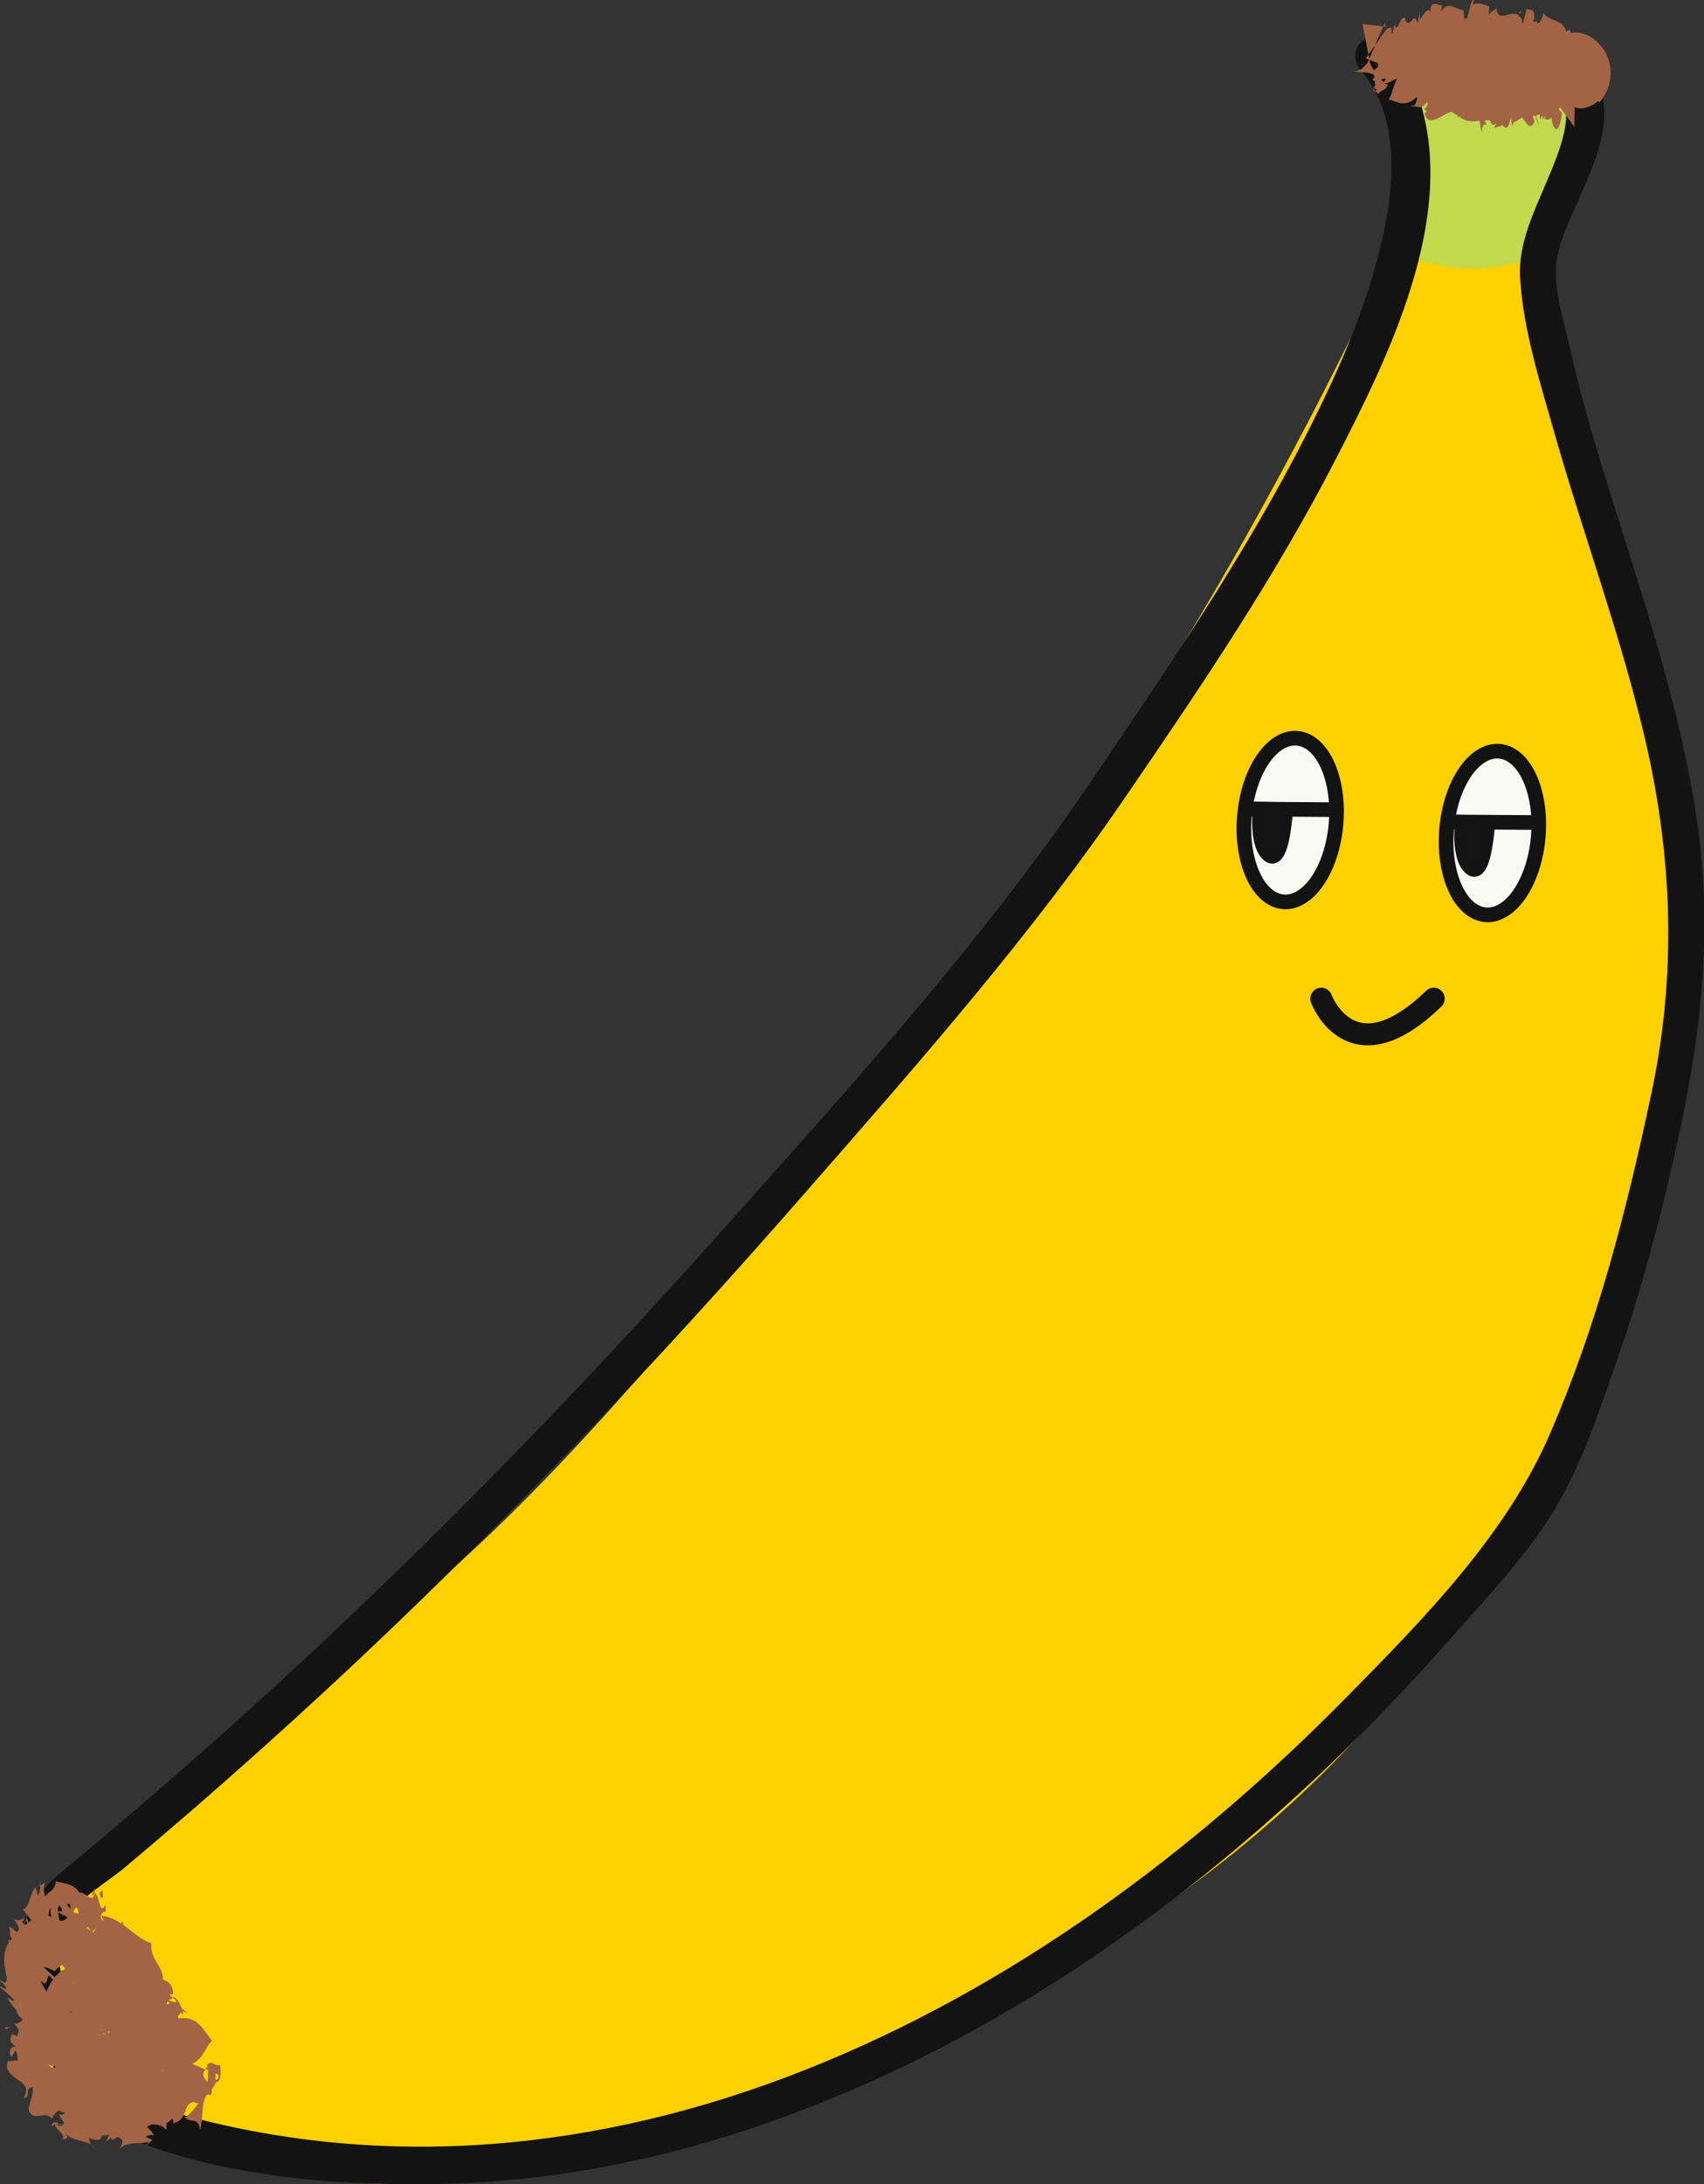 <?xml version="1.0" encoding="UTF-8"?>
<svg id="Layer_2" data-name="Layer 2" xmlns="http://www.w3.org/2000/svg" viewBox="0 0 58.19 74.54">
  <rect x="0" y="0" width="58.19" height="74.54" fill="#333333" stroke="none"/>
  <defs>
    <style>
      .cls-1 {
        fill: #fafaf5;
      }

      .cls-1, .cls-2, .cls-3, .cls-4 {
        stroke: #131313;
        stroke-miterlimit: 10;
      }

      .cls-1, .cls-2, .cls-4 {
        stroke-width: .5px;
      }

      .cls-2 {
        fill: #141414;
      }

      .cls-5 {
        fill: #131313;
      }

      .cls-5, .cls-6, .cls-7, .cls-8 {
        stroke-width: 0px;
      }

      .cls-6 {
        fill: #c2d94e;
      }

      .cls-7 {
        fill: #a26444;
      }

      .cls-8 {
        fill: #fdd000;
      }

      .cls-3 {
        stroke-linecap: round;
        stroke-width: .75px;
      }

      .cls-3, .cls-4 {
        fill: none;
      }
    </style>
  </defs>
  <g id="normal-s">
    <g>
      <path id="yellow-colour" class="cls-8" d="m47.9,7.83h4.9c.05,1.79.27,4.49,1.12,7.66.96,3.54,1.97,4.9,2.83,7.97,1.07,3.83.96,6.92.87,9.52-.42,11.92-7.91,22.22-8.41,22.88-7.53,10.11-17.12,13.66-24.5,16.39-4.03,1.49-9.01,2.92-14.8,1.98-2.36-.38-8.11-1.31-8.93-4.49-.56-2.14,1.35-4.44,3.34-6.84,3.07-3.7,6.27-5.67,6.41-5.76,6.87-4.24,14.13-13.59,20.63-21.96,4.79-6.17,10.95-15.22,16.54-27.36Z"/>
      <path class="cls-6" d="m53.55,2.23s1.26,3.28-.91,6.44c-.46.2-1.17.43-2.09.48-1.21.05-2.15-.27-2.65-.48.11-.81.19-1.79-.42-6.55l6.07.11Z"/>
      <g id="banana">
        <path class="cls-5" d="m46.43,2.35c1.29,1.47,1.22,3.59.86,5.4-.49,2.45-1.52,4.79-2.64,7-2.15,4.24-4.85,8.17-7.52,12.1-3.64,5.34-8.07,10.21-12.38,15.04-5.52,6.2-11.34,12.13-17.56,17.64-1.66,1.47-3.34,2.91-5.05,4.32-.97.8-1.38,1.47-1.36,2.76.03,2.24,1.2,5.32,3.41,6.27,3.4,1.46,7.72,1.76,11.37,1.63s7.21-.86,10.63-2.06c7.2-2.51,13.64-6.91,19.13-12.14,1.44-1.37,2.82-2.81,4.14-4.31,1.22-1.38,2.6-2.82,3.57-4.39s1.59-3.48,2.19-5.2c.66-1.88,1.2-3.81,1.67-5.74,1-4.12,1.67-8.04,1.11-12.29-.51-3.83-1.74-7.49-2.89-11.16-.56-1.78-1.1-3.57-1.51-5.39-.19-.85-.52-1.86-.46-2.74.05-.78.47-1.58.77-2.28.45-1.05,1.04-2.25.83-3.43s-1.3-1.99-2.47-2.09c-1.77-.14-3.61,0-5.38,0-.8,0-.81,1.25,0,1.25,1.68,0,3.47-.17,5.14,0,2.24.24,1.37,2.28.8,3.63-.44,1.05-.99,2.14-.92,3.31.1,1.76.69,3.6,1.17,5.29.99,3.48,2.26,6.89,3.09,10.42.95,4.07,1.09,8.05.22,12.14s-1.85,7.88-3.46,11.6c-1.49,3.44-4.29,6.29-6.9,8.94-5.27,5.36-11.5,9.98-18.52,12.76s-14.43,3.5-21.6,1.45c-1.69-.48-2.61-1.32-3.28-2.95-.39-.95-.94-2.62-.4-3.61.38-.69,1.44-1.29,2.04-1.8.79-.66,1.58-1.34,2.36-2.01,1.53-1.33,3.03-2.67,4.52-4.05,5.82-5.38,11.27-11.14,16.48-17.11,3.77-4.31,7.57-8.62,10.8-13.35,2.57-3.75,5.13-7.53,7.21-11.58,1.77-3.43,4.08-8.12,2.87-12.09-.24-.78-.63-1.46-1.16-2.07s-1.41.28-.88.88h0Z"/>
      </g>
      <path class="cls-3" d="m45.12,34.08s1.01,2.74,3.84,0"/>
      <g id="bottom">
        <g>
          <path class="cls-7" d="m4.04,69.97c.09,0,.28-.06.22-.13l-.34.03.12.1Z"/>
          <path class="cls-7" d="m4.49,69.27c-.18-.06-.48-.09-.76.04.33.01.21.07.6.08.06.07-.07.17-.19.19.09,0-.04.15.18.14.22-.17.19-.31-.05-.4.06-.05.15-.04.21-.05Z"/>
          <path class="cls-7" d="m.49,66.99l.04-.04s-.04.02-.04.04Z"/>
          <path class="cls-7" d="m2.11,72.48s-.08,0-.1.02c.05.01.09.01.1-.02Z"/>
          <path class="cls-7" d="m3.22,73.26s-.05-.02-.08-.03c.03.03.06.05.08.03Z"/>
          <path class="cls-7" d="m.49,66.99s-.08.08-.11.12c.1.06.08-.05.11-.12Z"/>
          <path class="cls-7" d="m3.43,68.37s.06.04.1.05c-.02-.02-.04-.04-.05-.06h-.05Z"/>
          <path class="cls-7" d="m1.34,64.4s.02-.02.04-.03c0-.04,0-.1,0-.15-.01.06-.03.12-.03.18Z"/>
          <path class="cls-7" d="m3.24,64.41s-.1.26-.13.38c.04-.11.07-.15.11-.15.01-.06.02-.13.02-.23Z"/>
          <path class="cls-7" d="m4.43,67.7l.05.04s-.03-.02-.05-.04Z"/>
          <path class="cls-7" d="m.48,65.5s-.06-.06-.08-.07c.03.03.05.06.08.07Z"/>
          <path class="cls-7" d="m4.69,68.73s-.03,0-.05,0c.03,0,.05,0,.05,0Z"/>
          <polygon class="cls-7" points="3.43 70.92 3.41 70.89 3.25 70.88 3.43 70.92"/>
          <path class="cls-7" d="m5.72,72.48s0,0-.01,0c-.02.08,0,.04.01,0Z"/>
          <path class="cls-7" d="m3.1,65.35c.25.27-.28.31.08.61-.06-.12.22-.42-.08-.61Z"/>
          <path class="cls-7" d="m3.45,68.31s-.02-.04-.02-.07c0,.03,0,.05.02.07Z"/>
          <path class="cls-7" d="m3.18,65.96h0s.03.03.03.03c-.01-.01-.02-.02-.04-.03Z"/>
          <path class="cls-7" d="m4.92,67.26s-.02.1-.01.15c.02-.02.03-.06.01-.15Z"/>
          <path class="cls-7" d="m5.76,70.86l.05-.08s-.04.06-.05.08Z"/>
          <path class="cls-7" d="m2.51,67.88s-.09.01-.11.1c.01,0,.03,0,.04,0,0-.05,0-.1.07-.11Z"/>
          <path class="cls-7" d="m2.04,70.21s.03-.04.04-.06l-.04-.07v.14Z"/>
          <path class="cls-7" d="m3.91,68.85c.04-.08.08-.15.13-.22-.13.16-.31.08-.13.22Z"/>
          <path class="cls-7" d="m3.58,68.33c-.07,0-.11,0-.13-.01l.03.04s.08-.02.1-.03Z"/>
          <path class="cls-7" d="m3.69,69.53s-.02,0-.04,0c.02,0,.03,0,.04,0Z"/>
          <path class="cls-7" d="m3.45,69.02s0,.02.01.01h.02s0-.01,0-.01h0s-.63-.55-.63-.55h0s0,0,0,0h0s0,.01,0,.01h0s0-.01,0-.01h0s0,0,0,0l.63.56h0s0,0,0,0h-.02s0,0-.02-.01Z"/>
          <path class="cls-7" d="m3.66,69.64c-.07,0-.1,0-.13.01.02,0,.03,0,.05,0,.03-.01.05-.02.08-.02Z"/>
          <path class="cls-7" d="m4.05,68.62h0s0,0,0,0Z"/>
          <path class="cls-7" d="m2.66,68.4c.14.09.25-.27.4-.43.25.03-.06.28-.1.48.16-.01.44-.22.52-.15-.03.05-.03.08-.09.13.3-.14.34.26.72.11-.01.03-.03.06-.05.08.11-.15.23-.29.33-.38.07.06.29-.04.14.15-.04-.05-.11.02-.18.05h.14c-.19.3-.18-.01-.36.17.2.04.57.01.59.19-.24.24-.31-.17-.41.17l-.05-.24c-.28.48-.06-.11-.37.38.1.25.33.1.42.37.19-.07.21-.19.39-.26.52.13-.51.74.02.72.22-.06.62-.25.52.04l-.36.14c.07.2.57-.12.39.13-.15.02-.16-.04-.19,0-.26.17.22-.04.25.04l-.33.09c.08.05.35.21.33.42-.09-.05-.19-.11-.3-.13.1.22-.28.22-.38.02.02.09.03.2.03.29-.02,0-.04-.13-.04-.19-.06-.1.03.18,0,.3-.05.02-.07-.17-.05-.25-.04.28-.53.47-.52.09l.07-.06c-.02-.15-.48.41-.42.09l.05-.02c-.13-.27-.58-.6-.22-1.01-.44.03.12-.38-.46-.35.28-.25.38-.19.6-.44.03-.06-.35-.16-.39-.27l.3.07-.28-.2s.17.05.13.03l-.26-.1c-.18-.08-.28-.14-.34-.19.06.06.26.16.23.14-.09-.04-.15-.08-.2-.12l-.03-.02h-.01s0-.01,0-.01h0s.44.39.44.39h0s0,0,0,0h0s0,0,0,0c-.02.02,0,0,0,0,.03,0,.08.01.13.05.09.07.17.18.21.23-.02-.04-.02-.06-.03-.05.03.04.04.06.06.09-.08-.1.11.16.04.06-.02-.03-.05-.07-.07-.09.07.11.08.14.08.19.01,0,.02,0,.03,0,.02.03,0,.12.01.21,0,.04-.03.26-.03.36l.02-.22c-.01.16,0,.07-.02.29,0,.06.02-.26.03-.36v.14c0-.09,0-.14,0-.25-.02.2.03-.28-.03,0l.02-.08s-.08.02-.13-.02c-.17.09-.15.05-.33.07-.02-.11.12-.17.06-.22-.19-.07-.26-.06-.47-.13.27.05.18-.03.43.07-.11-.1-.13-.08-.54-.38-.15-.06-.2-.07-.34-.14-.09-.07.11,0,.31.1l.05.03c-.36-.25-.09-.27.23-.11.32.14.53.39.23-.07l.03.04c-.08-.16-.15-.34-.18-.51.11.05.16.34.36.59-.16-.38-.06-.37.01-.31.08.06.13.15.14-.09.17.67.15.64.2.58.03-.07.13-.12.04.22l.08-.24c.09-.22-.03.15-.05.21.07-.17.07-.22.13-.33.14-.05.18.19.1.34-.04.08-.09.14-.15.17-.06.04-.1.25-.15.33-.04-.02.91.21.47.22-.1-.06-.2-.11-.31-.15.19.11.13.22.05.22-.08.01-.12,0-.21.11,0-.06,0-.14.02-.13-.03-.2-.06-.03-.13.09-.02-.03.03-.13.05-.2.04-.09-.15.14-.07,0,.02-.02.04-.03.05-.04-.06.05-.02-.06-.16.06.05-.08-.13-.1-.03-.17-.21-.07.1-.07-.18-.2.3.12.25.06.16-.13.07.1.09.06.18.2,0-.02-.01-.11-.1-.29.14.19.1.09.14-.01,0-.03.01-.05.02-.06,0,0,0-.01.01-.02h0s0,0,0,0h0s0,0,0,0h0s0,0,0,0l-.02-.46h0s0,0,0,0c0,.02,0-.02,0,.02,0,.02,0,.04-.02.05l-.04.1-.02.03s-.07.12-.13.19l-.05.06h.01s.02-.02.04-.02c.03,0,.06,0,.09,0,.13.04.28.17.38.31-.42.15-.19-.32-.6-.07.26.09.71.19.66.54-.05.09-.2-.02-.28-.02.24.28.02.56.21.82-.04,0-.08-.04-.11-.07,0,.05-.08.09.12.13l-.04-.06c.31-.03.56.34.69.43-.51-.3-.23.18-.85-.28.03.03.1.11.22.18-.05.01-.12-.03-.24-.14.03.08.09.15.14.21.04.05.06.1.01.14-.07-.08-.08-.12-.16-.21.12.17.18.4.03.38-.03-.06-.08-.12-.05-.14-.06.06-.07.21-.14.34-.06.12-.19.21-.32.09.09-.43-.07-.16-.02-.54-.03.03-.06.06-.1.09,0,.06,0,.13,0,.19-.08-.03-.29.17-.32.01.05-.03.09-.06.14-.1-.05,0-.14-.02-.21-.06,0,.06.02.13.04.2-.23.08-.24.41-.37.19.06,0-.14-.12-.04-.33h0c-.13.03-.29.05-.3-.11.08-.09.34-.23.4-.29-.29.14-.26-.23-.6-.17.08,0,.26-.1.29-.12l-.25.06c.04-.11.07-.13.22-.19-.05-.22-.4.27-.33-.07.03.01.06-.01.11.01,0-.28-.34-.46-.28-.75.35-.16.14.2.43.03-.16-.31-.6-.66-.56-1.06l-.03.08c-.53,0,.23-.31-.03-.48.04.04.3.04.24.03.07-.21-.16-.3-.33-.71l.14.1c.12-.04.08-.23.15-.28-.13-.14-.1-.19-.31-.32.41.15.32-.02.26-.36-.07-.3-.09-.75.24-.32-.02.03.05.27.06.25,0-.14.02-.27.06-.41-.16-.42-.11-.24-.27-.52-.07-.28-.06-.57.02-.62-.04.4.22.71.32.94-.04-.14-.07-.3-.11-.44.3.66-.08-.58.08-.57.02,0,.05.03.09.09l.03.25c.06-.14.13-.49.25-.4.08.56-.09.25-.05.71.09-.03.23-1,.35-.39-.06.12-.14.09-.19.23.13.67.12.52.19.65v-.02c.04.13.08.25.1.37v-.19c.11-.62.19-.61.25-.54.06.07.1.19.28-.07-.32.5-.13.38-.28.84-.01.17-.03.36-.08.48.16-.3-.06.35.19-.06-.06.13.03.08-.14.37.08-.03.1-.23.18-.38.14-.14.12.09.08.26-.03.18-.07.29.16.24.21.06.53-.04.76.2-.13.13-.36.03-.36.04-.11.16-.05.29.1.4-.09,0-.15.04-.25.11.06.11.36,0,.27.18-.11,0-.29,0-.41-.02.12.12.34.21.46.34-.15.08-.27-.02-.39-.05.12.14.26.39.53.37l.07-.13c.03.06-.22.09-.27.06-.24-.09.04-.23.13-.26l.09.09c.53-.25-.2-.39-.22-.61l.43-.02-.39-.13c.09-.07.31-.16.4-.08.16-.2-.18-.1,0-.28.03-.03.05-.02.07-.01l-.16-.13c.09,0,.27-.13.24,0,.13-.45-.42-.37-.18-.65h.03c-.25-.32-.27.14-.65.15.19-.26.36-.52.51-.81l-.24.22s-.02-.15.07-.25c-.21.04-.08.15-.25.24.1-.46-.27-.35-.05-.91-.14.19,0,.36-.18.35.21-.63-.15-.11-.15-.52.12-.26.19.04.16-.37-.22.42-.2-.4-.37-.39-.07.39-.28-.06-.54-.03,0-.06-.1-.16-.26-.24-.16-.07-.37-.1-.52-.14v-.06c0,.06,0,.11-.02.16-.05.22-.25.26-.35.42-.06-.22-.06-.33,0-.48l-.16.1c0,.14-.02.24-.09.36l-.07-.3c-.2.18-.19.67-.43.76.16.27.46.46.57,1.04-.06-.1-.14-.23-.22-.34-.05-.09-.09-.17-.09-.24,0,.04.04.2-.02.19l-.1-.34c-.12.02.09.25.04.33-.13-.19-.12-.06-.22-.22,0-.04.09-.01.05-.13-.07.08-.21.11-.34.03.09.09.19.25.18.36-.06.25-.21-.13-.33-.07.09.18-.07.23.18.47-.02.07-.14-.02-.21-.05.08.23-.07.7.25.72l.02-.02s0,.02.01.03h0s0,0,0,0c.12.3.08.47.02.68-.06.2-.13.44-.05.67h-.1c.13.23.11.5.34.63,0,.06-.16.18-.28.16.1.16.21.16.09.43-.2-.14-.14.09-.15-.16-.05.24-.19.33.13.51-.27-.03-.27.25-.16.34l.13-.21c.06.11.07.22.08.34l-.34.03c-.12.31.13.49.34.63.21.15.39.27.2.62.27,0,0-.34.3-.36.07.22-.19.69-.12.78.12.44.59-.03.78.3.04-.13.22-.37.47-.33.14.16-.01.58-.22.57-.06-.03-.06-.08-.04-.11-.09-.01-.22-.04-.21.12l.1-.07c.02.18.42.38.25.51.28,0,.17-.13.05-.26.29.34.56.26.95.44-.06-.07-.1-.22-.04-.21.56.2.26-.2.59-.26.23.15,0,.45.34.22.27.05.15.29.06.41.31-.3.76-.14,1.01-.26-.04.07-.09.14-.14.21.09-.12.18-.19.27-.26l-.24-.11c.12-.04.21-.11.27-.03,0-.21-.31-.24-.29-.56.09,0,.15-.11.2-.19.05-.08.11-.14.25-.07-.29.27.08.2.11.38,0,.03,0,.09-.06.15.02-.04.04-.09.08-.13.03-.04.07-.08.13-.12.04,0,.04.05.03.1.53-.3-.14-.41.07-.85.14.14.36.01.35-.09-.08.21-.3-.01-.38-.22.21-.26-.03-.31,0-.45l-.09.14c-.16-.08-.12-.2-.16-.37.14,0,.08.16.14.11-.29-.2.36-.41.13-.69.11-.13.33-.03.41-.16-.27-.29.2-.39-.06-.69-.21.15-.15.14-.43-.01.1.15.19.31.27.48-.13-.1-.26-.18-.4-.26.03.14.21.28.18.38-.21-.13-.15-.11-.34-.02.32-.26-.27-.33-.1-.6l.57-.16c.12-.48-.49-.53-.67-1.05,0,.07.01.14.01.21-.23.07-.21-.26-.42-.34.16-.12.11-.27.11-.43-.05.12-.5-.36-.74.02-.08-.12-.19-.23-.34-.32-.63-.08-.49.63-.82.77.02-.28-.21-.3,0-.6-.14.07-.27.12-.21.25-.15-.06-.17.51-.36.47.01.12.14.3.06.42-.04-.01-.07-.07-.07-.07.06.07,0,.3.22.33-.32-.04-.44.3-.44.61-.01.32.06.58-.12.87.17.35.47.66.69.86-.05.03-.06.08-.09.02.24.46.48-.3.71.09.11.41-.25.06-.17.24-.08.32.09.39.28.39.19.01.38-.04.57.17l-.08.03c.32.26.59-.22.94-.26,0,0,.01.06.05.09.09-.37.4-.61.48-.94.15.23.02.2.27.3.05-.15-.34-.22-.28-.48.15,0,.33-.14.59-.07-.02.1-.05.2-.09.29.39.02.12-.39.21-.52l.14.07c.04-.53-.35-.59-.32-.97l-.12.04c-.39-.2.21-.19-.09-.39.13-.04.25-.08.38-.13-.12-.19-.48-.5-.63-.69.3-.02.55.28.76.5-.02-.2-.18-.64-.39-.62.05.05.17.09.14.19-.35-.09-.55-.21-.67-.48.31-.24.24-.48.11-.72-.13-.24-.32-.46-.28-.83-.55-.14-.97-.85-1.71-.94.28.67-.2-.02-.08.62-.13.02-.19,0-.21-.04-.16-.14-.34-.26-.53-.37-.17-.17.11-.14.06-.28-.37-.02-.23-.24-.53-.37.13.2-.02.32-.25.3.13.06.27.13.39.2-.33.4-.65-.38-.98.1l.05-.23c-.19.18-.91.5-.72,1.02-.08-.02-.25-.09-.2-.2-.26.19-.35.59-.31.9.03.32.16.57.01.65l-.18-.11c.05.1.35.29.19.31-.08-.04-.19-.11-.19-.07.11.1.55.43.56.55l-.29-.19c.13.29.45.59.75.82.3.23.6.4.81.6-.36.09-.08.65.08.97l-.04.03c.59.89,1.18,1.08,1.65,1.42.1.33.06.33.04.35-.02.02-.06-.03-.13-.12-.07-.09-.2-.25-.42-.48-.23-.24-.62-.63-1.37-1.33.44.32.45-.26.02-.93-.1-.1-.2-.21-.29-.33-.1-.11-.06-.27-.09-.4-.02-.28,0-.53,0-.74.19-.22.26-.4-.2-.7l-.07.21c-.09-.13-.16-.26-.2-.4-.02-.07-.04-.14-.05-.21v-.11s-.02-.05-.02-.05c0,0,.03,0,.04.01.23.08.6.26,1.03.46l.08.04h0s.02-.03.02-.03l.04-.04.08-.07s.08-.05.11-.08l.45.61c-.14-.3-.2-.42-.27-.45-.07-.03-.18,0-.34.17l-.06.06-.03.03h0s0,.01,0,.01l-.12-.11-.52-.47c-.32-.3.02.05.14.18l.44.48-.06.08c-.03.05-.06.1-.08.15-.09.18-.12.3-.15.39-.06.16-.15.26-.33.31.1.18.07.37.19.53l-.28-.03c-.1.43-.14.66,0,1.18l-.22-.08c.03.33.87.22.95.44l-.38.2c.14.45.09,1.18.78,1.38-.05.03-.16.1-.23.04.12.23.66.99.9.43-.21.33.52.36.84.26l-.13.25c.36-.27.37-.36.71-.42.07.04.05.23-.05.15.26.16.21-.24.52-.11l-.11.19c.28,0,.26-.1.36-.33.13-.13.48-.08.65.12-.03-.16,0-.4.17-.42.07.07.06.15.05.19.54-.13.31-.66.7-.73.08.04.13.05.17.04-.22.33-.48.52-.47.49.17.2.47-.04.52.42.12-.37.03-.97.24-1.2.03,0,.06-.01.1,0v.04c.07-.06.07-.14.05-.21.07-.09.12-.15.14-.25.22,0,.17-.4.16-.58-.28.01-.25-.2-.47,0,.02-.02.04.03.05.13,0,.02.01.05.03.07h-.02c0,.09,0,.23-.03.38-.11-.16-.22-.28-.06-.43-.18-.09-.37-.16-.46-.2.39-.17.48-.64.68-.78-.37-.52-.56-.85-1.13-.77-.11-.04.06-.18.11-.26.08.02.11.08.19.06-.22-.09-.39-.46-.71-.27-.02-.3.36-.1.09-.33l.12-.04c0-.46-.38-.52-.73-.57-.36-.05-.68-.07-.75-.6.01.07.02.1,0,.16-.28-.46-.81-.62-1.29-.78l-1.18-.4.46,1.05c.13.3.2.62.06.97-.06.23.18.2.38.29l-.29.1.38.15c.31.28-.64.64-.12.97l.2-.07c-.02.15.16.44-.07.44.04.01.21.03.11.09l-.16.02.29.34c-.11.28-.63-.02-.65.37.06.14.46.41.57.36,0-.06.1-.15.26-.16l.08.14c.47.03.94.16,1.27-.21l-.29-.26.22-.09.02.22c.21-.13.02-.2-.11-.29.12-.02.2-.06.24-.12l-.46-.23c.18-.04.37.09.46-.08-.21-.11-.4.14-.55-.05.2-.13.38-.11.19-.24.12-.03.2,0,.25.05-.15-.12-.09-.34-.34-.38.25-.16-.12-.42.32-.47-.11-.03-.37-.18-.41-.29.56.13-.04-.44.52-.49-.5-.07-.32-.54-.65-.76.04,0,.12.02.1.05,0-.17.12-.25.18-.37-.38.08-.54-.13-.81-.19.3-.3.48-.02.81-.18-.21.07-.33-.08-.46-.12l-1.47,1.33s.08-.08.09-.15c0,.26.04.15-.05.46.23-.43.13-.03.35-.25.03.29-.19.42.04.38,0,.17-.22.24-.22.24Zm2.76,2.43h0s0-.05,0-.06c0,.01,0,.03,0,.06Zm-.13.2s.05-.04.07-.07c.09.05.17.11.15.13-.05-.05-.13-.03-.22-.06Zm2.16-.21c.03.12-.04.16-.09.16,0-.06,0-.12,0-.21l-.03-.02c.05.02.1.03.14.06Z"/>
          <path class="cls-7" d="m7.1,70.58s-.02-.02-.02-.04c-.03.02-.05.04-.06.06l.09.04v-.06Z"/>
          <path class="cls-7" d="m.54,66.94h0s.02,0,.04,0c-.01,0-.02,0-.03,0Z"/>
          <polygon class="cls-7" points="3.69 68.96 3.62 68.94 3.68 68.98 3.69 68.96"/>
          <path class="cls-7" d="m2.04,66.06s.03.1.05.13c0-.04-.03-.08-.05-.13Z"/>
          <path class="cls-7" d="m2.69,66.18l.06.25c-.02-.13-.04-.2-.06-.25Z"/>
          <path class="cls-7" d="m2.98,66.77c.02-.08.04-.13.06-.19h0s-.06.19-.06.19Z"/>
          <path class="cls-7" d="m3.9,70.62s0-.01,0-.02c-.05-.05-.03-.02,0,.02Z"/>
          <path class="cls-7" d="m2.41,71.35c.06-.01.12-.03.16-.03-.03-.05-.05-.08-.16.03Z"/>
          <polygon class="cls-7" points="3.69 69.53 3.69 69.53 3.69 69.53 3.69 69.53"/>
          <path class="cls-7" d="m2.67,71.41c0-.07-.04-.09-.1-.09.02.04.04.1.1.09Z"/>
          <path class="cls-7" d="m3.59,69.07v.04s.03,0,.04,0l-.04-.03Z"/>
          <path class="cls-7" d="m3.63,69.1l.04.03s-.01-.04-.04-.03Z"/>
          <path class="cls-7" d="m3.76,69.21l-.09-.07s0,.07.09.07Z"/>
          <path class="cls-7" d="m3.44,68h-.1s.06.01.1,0Z"/>
          <path class="cls-7" d="m3.36,67.82c0,.06-.18.15-.11.2h.08c-.16-.02.2-.21.02-.2Z"/>
          <path class="cls-7" d="m3.93,65.71c.04.12.07.24.09.37.05-.15.1-.37.19-.25,0-.71-.11.31-.28-.12Z"/>
          <path class="cls-7" d="m3.44,64.76c.13.06.04-.18.07-.24-.11.04-.13.05-.07.24Z"/>
          <path class="cls-7" d="m.42,69.17l-.26.02c.05.12.1-.01.26-.02Z"/>
          <polygon class="cls-7" points="1.96 70.01 2.08 69.87 1.84 69.89 1.96 70.01"/>
          <polygon class="cls-7" points=".53 71.36 .47 71.31 .66 71.49 .53 71.36"/>
          <path class="cls-7" d="m1.69,69.77l.31-.07c-.06-.12-.42-.18-.31.07Z"/>
          <path class="cls-7" d="m6.15,69.5c.16-.06.25-.23.09-.31,0,.12-.13.25-.09.31Z"/>
          <path class="cls-7" d="m2.3,67.11s-.05-.07-.08-.1c.03.02.04.04.05.07,0,.01.02.02.03.03Z"/>
        </g>
      </g>
      <g id="top">
        <g>
          <path class="cls-7" d="m49.85,2.53c.03-.08.04-.28-.02-.25l-.07.32.09-.08Z"/>
          <path class="cls-7" d="m49.58,1.89c-.08.15-.18.43-.17.73.09-.31.09-.18.2-.55.05-.03.08.12.05.24.03-.08.07.08.12-.12-.04-.26-.12-.28-.23-.08-.01-.07.02-.16.03-.22Z"/>
          <path class="cls-7" d="m51.81,2.52l-.05-.03s.03.02.05.03Z"/>
          <path class="cls-7" d="m51.74,3.16s-.04.04-.05.06c.03-.02.05-.04.05-.06Z"/>
          <path class="cls-7" d="m52.32,3.56s-.02-.02-.04-.02c.01.03.03.05.04.02Z"/>
          <path class="cls-7" d="m51.81,2.52l.06.03.03.02h.02s0,.01,0,.01h0s0,0,0,0l-.21-1.1h0s0,0,0,0v.02s.87,2.87.87,2.87l-.67-1.81c-.03-.08-.07-.04-.12-.05Z"/>
          <path class="cls-7" d="m48.82,2.61s.04-.04.05-.08c-.02.01-.03.02-.05.03v.05Z"/>
          <path class="cls-7" d="m50.33,3.04h-.03s-.02.08-.03.13l.06-.13Z"/>
          <path class="cls-7" d="m49.1,2.92s.11-.25.15-.37c-.04.11-.08.16-.11.17-.01.05-.03.11-.04.19Z"/>
          <path class="cls-7" d="m48.71,1.45l.03-.04-.03.04Z"/>
          <path class="cls-7" d="m51.21,3.02s.02.08.03.1c0-.03-.02-.07-.03-.1Z"/>
          <path class="cls-7" d="m51.92,2.32s0,.03,0,.05c0-.03,0-.05,0-.05Z"/>
          <polygon class="cls-7" points="53.25 3.55 53.23 3.57 53.25 3.73 53.25 3.55"/>
          <path class="cls-7" d="m53.59,1.22h0s.03,0,0,0Z"/>
          <path class="cls-7" d="m50.21,4.1c-.09-.26.2-.31.06-.6,0,.11-.19.42-.06.6Z"/>
          <path class="cls-7" d="m48.8,2.57s-.03,0-.04,0c.02.01.03.01.04,0Z"/>
          <path class="cls-7" d="m50.27,3.5h0s-.01-.03-.01-.03c0,.01,0,.02.01.03Z"/>
          <path class="cls-7" d="m51.07.41s0,.09,0,.13c0-.03,0-.06,0-.13Z"/>
          <path class="cls-7" d="m52.74,1.4l-.03-.05s.01.04.03.05Z"/>
          <path class="cls-7" d="m50.04.68s-.03-.06-.07-.03c0,.01,0,.02,0,.03.01-.04.03-.05.06,0Z"/>
          <path class="cls-7" d="m49.03.7s.02.04.02.05l.03-.02-.05-.04Z"/>
          <path class="cls-7" d="m49.81,2.28c-.02.08-.04.16-.06.25.06-.19.17-.23.06-.25Z"/>
          <path class="cls-7" d="m48.84,2.45c-.01.07-.02.1-.04.12.01,0,.02,0,.03-.01,0-.04.01-.08,0-.11Z"/>
          <path class="cls-7" d="m49.89,2.89l-.11-.04s.07.04.11.04Z"/>
          <path class="cls-7" d="m51.1,2.74l-.03.03s.02,0,.03-.03Z"/>
          <path class="cls-7" d="m49.46,2.89c-.02-.1-.05-.15-.07-.19,0,.02,0,.04,0,.07l.08.12Z"/>
          <path class="cls-7" d="m49.75,2.53h0s0,0,0,0Z"/>
          <path class="cls-7" d="m50.55,2.04c-.09-.02-.1.35-.15.56-.14.08-.01-.28-.02-.47-.08.08-.21.41-.26.37.01-.06,0-.08.04-.16-.15.26-.22-.04-.43.27,0-.03.01-.06.02-.09-.05.18-.11.36-.16.48-.05-.01-.18.18-.11-.05.03.02.07-.07.11-.14l-.09.08c.08-.34.11-.08.2-.33-.13.07-.36.29-.39.16.13-.31.21-.03.24-.34l.05.16c.13-.53.04.06.19-.5-.08-.14-.2.1-.27-.05-.12.15-.12.25-.24.4-.37.18.31-.81-.04-.5-.16.17-.43.5-.38.25l.26-.28c-.07-.1-.41.38-.35.09.12-.09.16-.03.18-.07.14-.29-.19.12-.25.07l.22-.26c-.13-.05-.41,0-.56-.1.09-.05.19-.09.25-.18-.11-.02-.16-.1-.17-.19l-.71,1.63c.15.02.32.09.47.18l.03-.3s.06.12.05.18c.11.09-.03-.18,0-.31.05-.03.1.15.08.25.11-.27.39-.6.6-.3l-.02.09c.14.1.1-.61.25-.35l-.02.05c.3.1.63-.17.85.28.06-.42.28.2.33-.39.15.31.1.41.31.62.06.03.13-.36.21-.41l-.03.31.14-.31v.37s.09-.07.09-.07c-.03-.02-.04-.15-.02-.23.14-.12.24.25.22.41l.31-.21c-.03.12-.08.15-.13.23.2-.28-.04.32.14.06,0-.07.05-.18.06-.24.02.2.16.23.29.18l-.07.2c.17.1.42,0,.62.08-.04-.12.08-.46.16-.48l-.08.32c.1-.18-.03-.14.13-.34.07.06-.07.37-.14.45l.13-.07c-.03.09-.07.13-.11.25.1-.18.05.37.22.05l-.03.09c.08-.19.15-.38.23-.56.04-.09.08-.17.12-.26.06-.11.09-.16.12-.2.03-.04.05-.05.06-.06h0s0,0,0,0l-.07.03c.1-.06.12,0,.01-.06,0,0-.09-.06-.17-.14-.09-.09-.16-.22-.17-.25,0-.02,0,0,.01.04l.02.09v.06s.01.03.01.03v.02s0,0,0,0h0s-.05-.59-.05-.59h0s0,0,0,0h0c-.11.15-.02.24-.06.41-.03-.25-.21-.22-.13-.41-.21.06-.26.07-.51.3.04.1.07.15.06.23-.05.05-.12-.1-.12-.22v-.03c-.27.41-.69-.71-.89-.17v-.03s-.22.28-.22.28c-.11-.05.07-.19-.01-.35-.26.43-.38-.07-.59.2-.08-.76-.53,0-.63-.52l-.02.18c-.08.16-.04-.11-.06-.16-.03.14.02.17-.03.25-.47.12-.73-.49-.91-.79-.07-.1-.56.75-.47.28l.23-.24c-.12.05-.21.04-.28.01l-.31,2.19c.2-.13.45-.06.61-.35,0,.08.02.17,0,.18.12.22.22-.04.19-.23.05.01.05.17.09.26.08.13.1-.33.18-.1.01.04,0,.08-.01.1.02-.12.19,0,.12-.27.13.12.21-.15.31.01.05-.31.2.14.21-.3,0,.45.2.37.28.16-.03.13.06.15.02.33.08,0,.16-.08.16-.31.09.54.37-.39.36.3.28-.2.55-.3.81-.33-.14.42-.26-.03-.37.43.24-.13.49-.45.67-.27.03.08-.1.17-.14.24.27-.1.36.19.64.06-.02.04-.06.07-.09.09.04,0,.05.1.14-.08l-.06.03c.08-.3.43-.47.52-.61-.35.48.11.23-.35.82.04-.02.12-.09.18-.21.01.06-.02.13-.13.24.17-.02.25-.23.35-.16-.05.08-.1.1-.17.19.08-.06.15-.13.22-.16l.33-1.44c-.03.07-.07.1-.13.07,0-.06-.02-.14.01-.14-.16.05-.28.54-.5.35.07-.43-.07-.14-.06-.52l-.11.11.03.18c-.09-.01-.2.25-.27.12l.09-.15-.18.05.08.15c-.12.18-.05.47-.17.35.03-.03-.11-.02-.12-.25h0c-.07.11-.15.22-.21.11,0-.12.11-.4.11-.48-.12.29-.24.03-.39.33.04-.07.1-.26.1-.3l-.11.23c-.02-.09-.01-.13.04-.28-.11-.09-.1.46-.2.22.02-.02.03-.05.06-.08-.12-.15-.36.04-.45-.14.12-.36.16-.03.24-.34-.04,0-.1,0-.15.02l-.34,1.53c.2-.13.4-.36.59-.29l-.04-.04c.03-.53.18.26.3,0-.03.04-.04.29-.03.24.16.08.33-.13.58-.3l-.03.14s.03.03.05.04l-.22-1.18c-.1-.04-.18.03-.27,0,.01.14-.04.13.04.31-.24-.34-.32-.21-.43-.08-.1.14-.24.29-.37-.03.03,0,.06-.12.04-.12-.06.04-.13.09-.2.13.01.23.03.14.07.32-.03.14-.09.24-.15.24.11-.15,0-.37-.03-.5,0,.07-.01.15-.01.22-.09-.42-.05.46-.19.17l.02-.12c-.06.06-.14.21-.21.16.01-.27.08-.11.11-.33-.08,0-.26.48-.29.2.05-.07.11-.05.16-.12-.03-.32-.05-.25-.1-.31h0s-.07-.1-.1-.16v.09c-.26.65-.22.07-.51.45.28-.36.1-.23.21-.51,0-.09-.02-.2.02-.27-.15.2-.02-.21-.24.08.04-.09-.06-.04.06-.25-.1.04-.05.16-.11.27-.27.24-.08-.47-.45-.19l-.42,1.19h0c.21-.18.29-.5.48-.64.04.16-.09.35-.09.35.08.15.16.14.26.03-.03.08-.02.16,0,.27.08-.02.09-.35.17-.19-.03.11-.07.28-.12.38.1-.08.2-.25.3-.33,0,.17-.08.25-.13.36.11-.07.28-.12.34-.39l-.05-.1s0,.23-.04.28c-.11.2-.11-.11-.11-.2l.07-.05c0-.58-.27.06-.39.02l.1-.41-.17.33c-.02-.11,0-.34.06-.4-.07-.21-.1.14-.15-.1,0-.04,0-.06.01-.07l-.1.11c.03-.08.02-.29.07-.23-.14-.26-.3.28-.32-.04l.02-.02c-.05.03-.09.06-.1.09l-.38.7.16-.1c.12-.07.13-.26.38-.43-.1.23-.19.47-.28.71l.17-.25s.05.06-.02.17c.18-.14.05-.12.19-.27-.02.31.33.02.16.47.13-.2-.03-.21.14-.31-.17.5.17-.03.18.23-.12.24-.18.07-.15.34.21-.41.18.17.31.11.1-.35.24-.09.42-.18-.04.12.26.25.41.39v.06c.05-.36.2-.28.31-.36,0,.22-.03.31-.1.4h.11c.03-.12.06-.18.13-.22l-.02.28c.16-.02.28-.33.49-.17-.03-.25-.21-.7-.06-.88.02.14.06.37.02.43.01-.02.04-.12.08-.07l-.04.24c.09.09.02-.2.08-.19.03.2.07.13.08.29-.01.02-.07-.07-.08,0,.08.02.19.12.25.27-.03-.11-.05-.26,0-.3.14-.04.1.22.21.3,0-.14.13-.03.06-.31.04,0,.09.12.12.19.04-.14.34-.15.15-.42h-.02s0-.02,0-.03h0s0,0,0,0c.02-.07.06-.11.09-.13l1.55-.99-1.65.43c-.18.05-.36-.24-.54-.13v-.1c-.13.11-.28.07-.37.28-.04,0-.09-.18-.08-.3-.1.07-.11.19-.25.02.1-.17-.03-.15.1-.13-.12-.08-.15-.23-.28,0l-.93,1.74.66-.51.03-.02c-.16.2-.04.33.06.3l-.02-.21c.08,0,.14.05.19.09l-.16.29c.16.51.74-.46.76.25.14-.2-.12-.2.03-.45.11.08.14.58.19.59.16.22.28-.44.45-.28,0-.12.03-.44.17-.53.11.06.1.51,0,.6-.03,0-.05-.03-.04-.07-.05.04-.12.08-.08.21l.03-.11c.05.13.25.14.18.33.12-.1.06-.19,0-.26.17.19.28.03.46.15-.03-.07-.05-.21-.02-.2.27.15.12-.22.29-.28.11.18-.02.43.15.27.12.12.04.31,0,.41.16-.24.35.12.46.15l-.09.11c.05-.06.1-.07.15-.07l-.09-.23s.07.03.09.06l.47.65.05-2.95s0-.04.03-.07c-.13.1-.18.35-.39.47,0-.14-.24,0-.09-.28.13.2.14-.28.33-.23-.05.01-.09-.01-.11-.08.01-.03.04-.05.06-.06-.04-.35-.27.25-.45.14.11-.14.12-.32.07-.3.08.05-.11.28-.24.36-.06-.19-.18.02-.23-.02l.04.09c-.1.14-.15.1-.26.11.05-.13.12-.05.11-.12-.22.24-.07-.39-.29-.26-.02-.14.12-.31.1-.41-.24.15-.08-.3-.32-.18-.03.24,0,.19-.2.37.11-.03.21-.04.32-.06l-.29.26c.07.03.22-.08.25-.02-.15.15-.12.1-.15.3.02-.38-.27.12-.31-.15l.19-.56c-.12-.32-.44.18-.65-.03l.06.12c-.09.22-.16,0-.27.07.05-.19.01-.27,0-.4-.02.14-.19-.05-.28.33l-.07-.27c-.2-.13-.31.52-.49.44.08-.21,0-.36.15-.5-.07,0-.13-.05-.14.09-.03-.13-.2.25-.25.06-.03.09-.05.29-.12.27,0-.04,0-.1,0-.1,0,.1-.12.13-.06.35-.2-.62-.54.05-.75-.46-.14.08-.3.16-.43.2,0-.06-.02-.1.01-.08-.21-.15-.01.58-.24.41-.16-.29.07-.19-.02-.3-.16-.63-.22.14-.45-.19l.02-.04c-.17-.19-.19.31-.37.31,0,0,0-.06-.03-.09-.01.32-.15.5-.25.63l-.42.52.34.05h.05c-.09.08-.13.1-.15.12l.12-.84s0-.06-.06-.14l-.16,1.1s-.02.03-.03.05c.08.02.24-.34.4-.31-.05.14-.03.3-.18.53l-.13-.07c-.15.33.17.1.19.2l-.09.12c.23.08.43-.25.62-.11l.03-.11c.29-.29,0,.24.24.04l-.14.37c.12-.04.43-.23.59-.24-.18.24-.4.32-.58.43.08.04.29.09.4-.07-.05.02-.12.1-.13.03.22-.25.38-.34.53-.29-.26.73.35.31.33.91.36-.21.58.24.94.23-.06-.6.1,0,.14-.62.08-.03.11-.02.11.02l.21.38c.05.18-.08.13-.08.27.17.06.06.26.17.43-.01-.22.08-.31.17-.22l-.13-.29c.25-.31.2.52.45.2l-.08.19c.13-.11.47,0,.57-.49.02.07.06.24,0,.28.3.06.61-.55.85-.27v.15s.06-.29.14-.14c0,.06,0,.15.02.16.02-.05.12-.27.19-.19l-.04.17c.14.09.24-.02.32-.17,0-.07.16-.16.24-.25.09-.09.16-.17.24-.23.15.42.67.36,1.02.05l.04.05c.22-.22.42-.65.39-1.1-.04-.47-.22-.75-.5-1.01-.28-.24-.55-.28-.7-.28-.17,0-.21.05-.31.06-.02-.52-.56-.4-.8-.73.03.09-.09.33-.16.36-.05-.11-.27.25-.16-.14h.02c.04-.38-.14-.32-.26-.35l-.13.51c-.17-.82-.83.14-.9-.55-.09.12-.18.11-.27.24l.03-.28c-.2-.09-.31-.14-.57-.08l.06-.2c-.15-.02-.21.81-.34.82l-.03-.42c-.25,0-.52-.36-.76.04,0-.06,0-.18.04-.2-.12,0-.49-.25-.4.32-.04-.38-.27,0-.37.17v-.28c-.08.37-.07.47-.21.59-.04-.03-.07-.22,0-.15-.14-.12-.05.27-.22.15l.02-.19c-.13,0-.1.09-.13.31-.05.12-.24-.03-.32-.27.01.15,0,.37-.09.32-.03-.09-.02-.15-.01-.19-.1-.05-.15,0-.2.05l-.69.97.22.09c.12.05.27.05.18.22-.08.05-.11.09-.12.11-.08-.13-.14-.25-.14-.29l-.25-1.3.78.09s.01,0,.01,0c-.01-.04-.02-.08-.04-.11l-.59,1.36c-.13.11-.15.24-.46.28.24.04.72,0,.71.19-.02.02-.03.04-.06.07h-.03s.04.06.1.06c0,.07,0,.11.02.15-.15.15.04.22.09.29.2-.19.24-.09.34-.32,0,.02-.03.01-.08-.02-.01,0-.03-.01-.04,0h.02s-.09-.09-.14-.15c.15-.04.28-.07.22.09.16-.09.32-.19.4-.23-.22.33-.22.64-.36.83.29.05.53.3.94-.07.09-.02-.02.17-.04.25-.06.03-.09,0-.15.05.18-.04.37.16.57-.16.06.22-.24.26-.01.31l-.08.09c.07.36.36.23.6.09.25-.14.45-.28.59.14-.02-.05-.03-.08-.02-.14.48.45,1.07-.15,1.55.37.15.1.16-.13.23-.32l.04.3.13-.36c.18-.27.42.71.63.2l-.06-.2c.1.03.27-.15.28.08,0-.04,0-.21.05-.11l.02.16.18-.3c.18.09.06.63.31.62.08-.07.19-.49.14-.59-.04,0-.11-.08-.13-.24l.07-.09c-.05-.46-.06-.94-.3-1.24l-.1.3-.08-.22.11-.03c-.1-.2-.11,0-.14.13-.03-.12-.06-.2-.09-.24l-.07.46c-.04-.18.01-.37-.09-.45-.04.21.11.4.03.54-.09-.2-.09-.38-.15-.19-.03-.12-.02-.2,0-.25-.05.15-.17.08-.17.33-.09-.25-.22.09-.25-.35,0,.11-.08.35-.14.38.07-.53-.22-.01-.23-.58-.05.48-.26.22-.39.49,0-.04.02-.11.03-.09-.08-.04-.1-.18-.14-.27-.02.39-.14.48-.21.72-.07-.38.08-.46.07-.82,0,.32-.17.31-.16.57-.05-.24-.05-.12-.05-.45-.06.49-.07.08-.16.37-.07-.25.03-.46-.09-.32-.02-.16.09-.31.09-.31Zm-2.26-.37h0s.03.02.04.03c0,0-.02-.01-.05-.03Zm-.12-.17s.02.06.04.08c-.08.06-.17.11-.17.09.06-.02.08-.1.14-.17Zm-1.23,1.62c-.07-.02-.04-.07,0-.11.02.02.05.04.09.05l.03-.02s-.09.06-.12.08Z"/>
          <path class="cls-7" d="m47.29,2.95s.02,0,.03,0c.01-.03.02-.05.03-.06l-.08.04.02.02Z"/>
          <path class="cls-7" d="m51.76,2.49h0s-.02-.01-.03-.03c0,.01.01.02.02.03Z"/>
          <polygon class="cls-7" points="50.82 2.85 50.83 2.78 50.8 2.84 50.82 2.85"/>
          <path class="cls-7" d="m50.22,1.76s0-.05-.01-.07c0,.02,0,.04.01.07Z"/>
          <path class="cls-7" d="m49.69,1.63l-.05-.11c.02.06.04.09.05.11Z"/>
          <path class="cls-7" d="m49.35,1.39s-.03.08-.05.11h0s.05-.11.05-.11Z"/>
          <path class="cls-7" d="m51.93,3.1s-.01,0-.02,0c-.06.03-.03.02.02,0Z"/>
          <path class="cls-7" d="m51.63,2.06s.06-.09.09-.12c-.03-.03-.06-.04-.09.12Z"/>
          <polygon class="cls-7" points="49.9 2.9 49.9 2.89 49.89 2.89 49.9 2.9"/>
          <path class="cls-7" d="m51.81,1.96c-.03-.06-.06-.05-.09-.02.03.02.06.06.09.02Z"/>
          <path class="cls-7" d="m49.24,2.68h.02s0-.02,0-.03l-.03.03Z"/>
          <path class="cls-7" d="m49.27,2.65l.03-.03s-.02,0-.03.03Z"/>
          <path class="cls-7" d="m49.36,2.55l-.06.06s.04.01.06-.06Z"/>
          <path class="cls-7" d="m48.62,2.48l-.02.1s.01-.05.02-.1Z"/>
          <path class="cls-7" d="m48.43,2.49s.09.23.16.17v-.08c-.03.15-.1-.26-.16-.09Z"/>
          <path class="cls-7" d="m48.49,2.37l-.13-.15c-.02.11-.05.26-.14.24.07.4.07-.24.26-.09Z"/>
          <path class="cls-7" d="m48.96,2.73c-.11.02-.05.15-.07.21.09-.07.11-.09.07-.21Z"/>
          <path class="cls-7" d="m50.71,1.42v-.26c-.06.04,0,.1,0,.26Z"/>
          <polygon class="cls-7" points="50.86 1.56 50.87 1.4 50.75 1.6 50.86 1.56"/>
          <polygon class="cls-7" points="50.65 3.42 50.6 3.45 50.76 3.4 50.65 3.42"/>
          <path class="cls-7" d="m49.2.44l.04.31c.05-.06.04-.41-.04-.31Z"/>
          <path class="cls-7" d="m47.71,2.96c-.05.15-.01.28.11.17-.05-.05-.06-.19-.11-.17Z"/>
          <polygon class="cls-7" points="51.9 .46 51.98 .37 51.85 .43 51.9 .46"/>
        </g>
      </g>
      <g id="left-eye">
        <ellipse class="cls-1" cx="44.06" cy="27.98" rx="2.8" ry="1.57" transform="translate(12.44 69.51) rotate(-85.13)"/>
        <line class="cls-4" x1="42.53" y1="27.61" x2="45.64" y2="27.63"/>
        <path class="cls-2" d="m43.03,27.61s-.14,1.23.31,1.57c.06.04.1.05.12.04.27-.03.39-.9.45-1.59l-.88-.02Z"/>
      </g>
      <g id="right-ryr">
        <ellipse class="cls-1" cx="50.97" cy="28.42" rx="2.8" ry="1.57" transform="translate(18.32 76.8) rotate(-85.13)"/>
        <line class="cls-4" x1="49.43" y1="28.05" x2="52.55" y2="28.07"/>
        <path class="cls-2" d="m49.93,28.06s-.14,1.23.31,1.57c.06.04.1.05.12.04.27-.03.39-.9.45-1.59l-.88-.02Z"/>
      </g>
    </g>
  </g>
</svg>